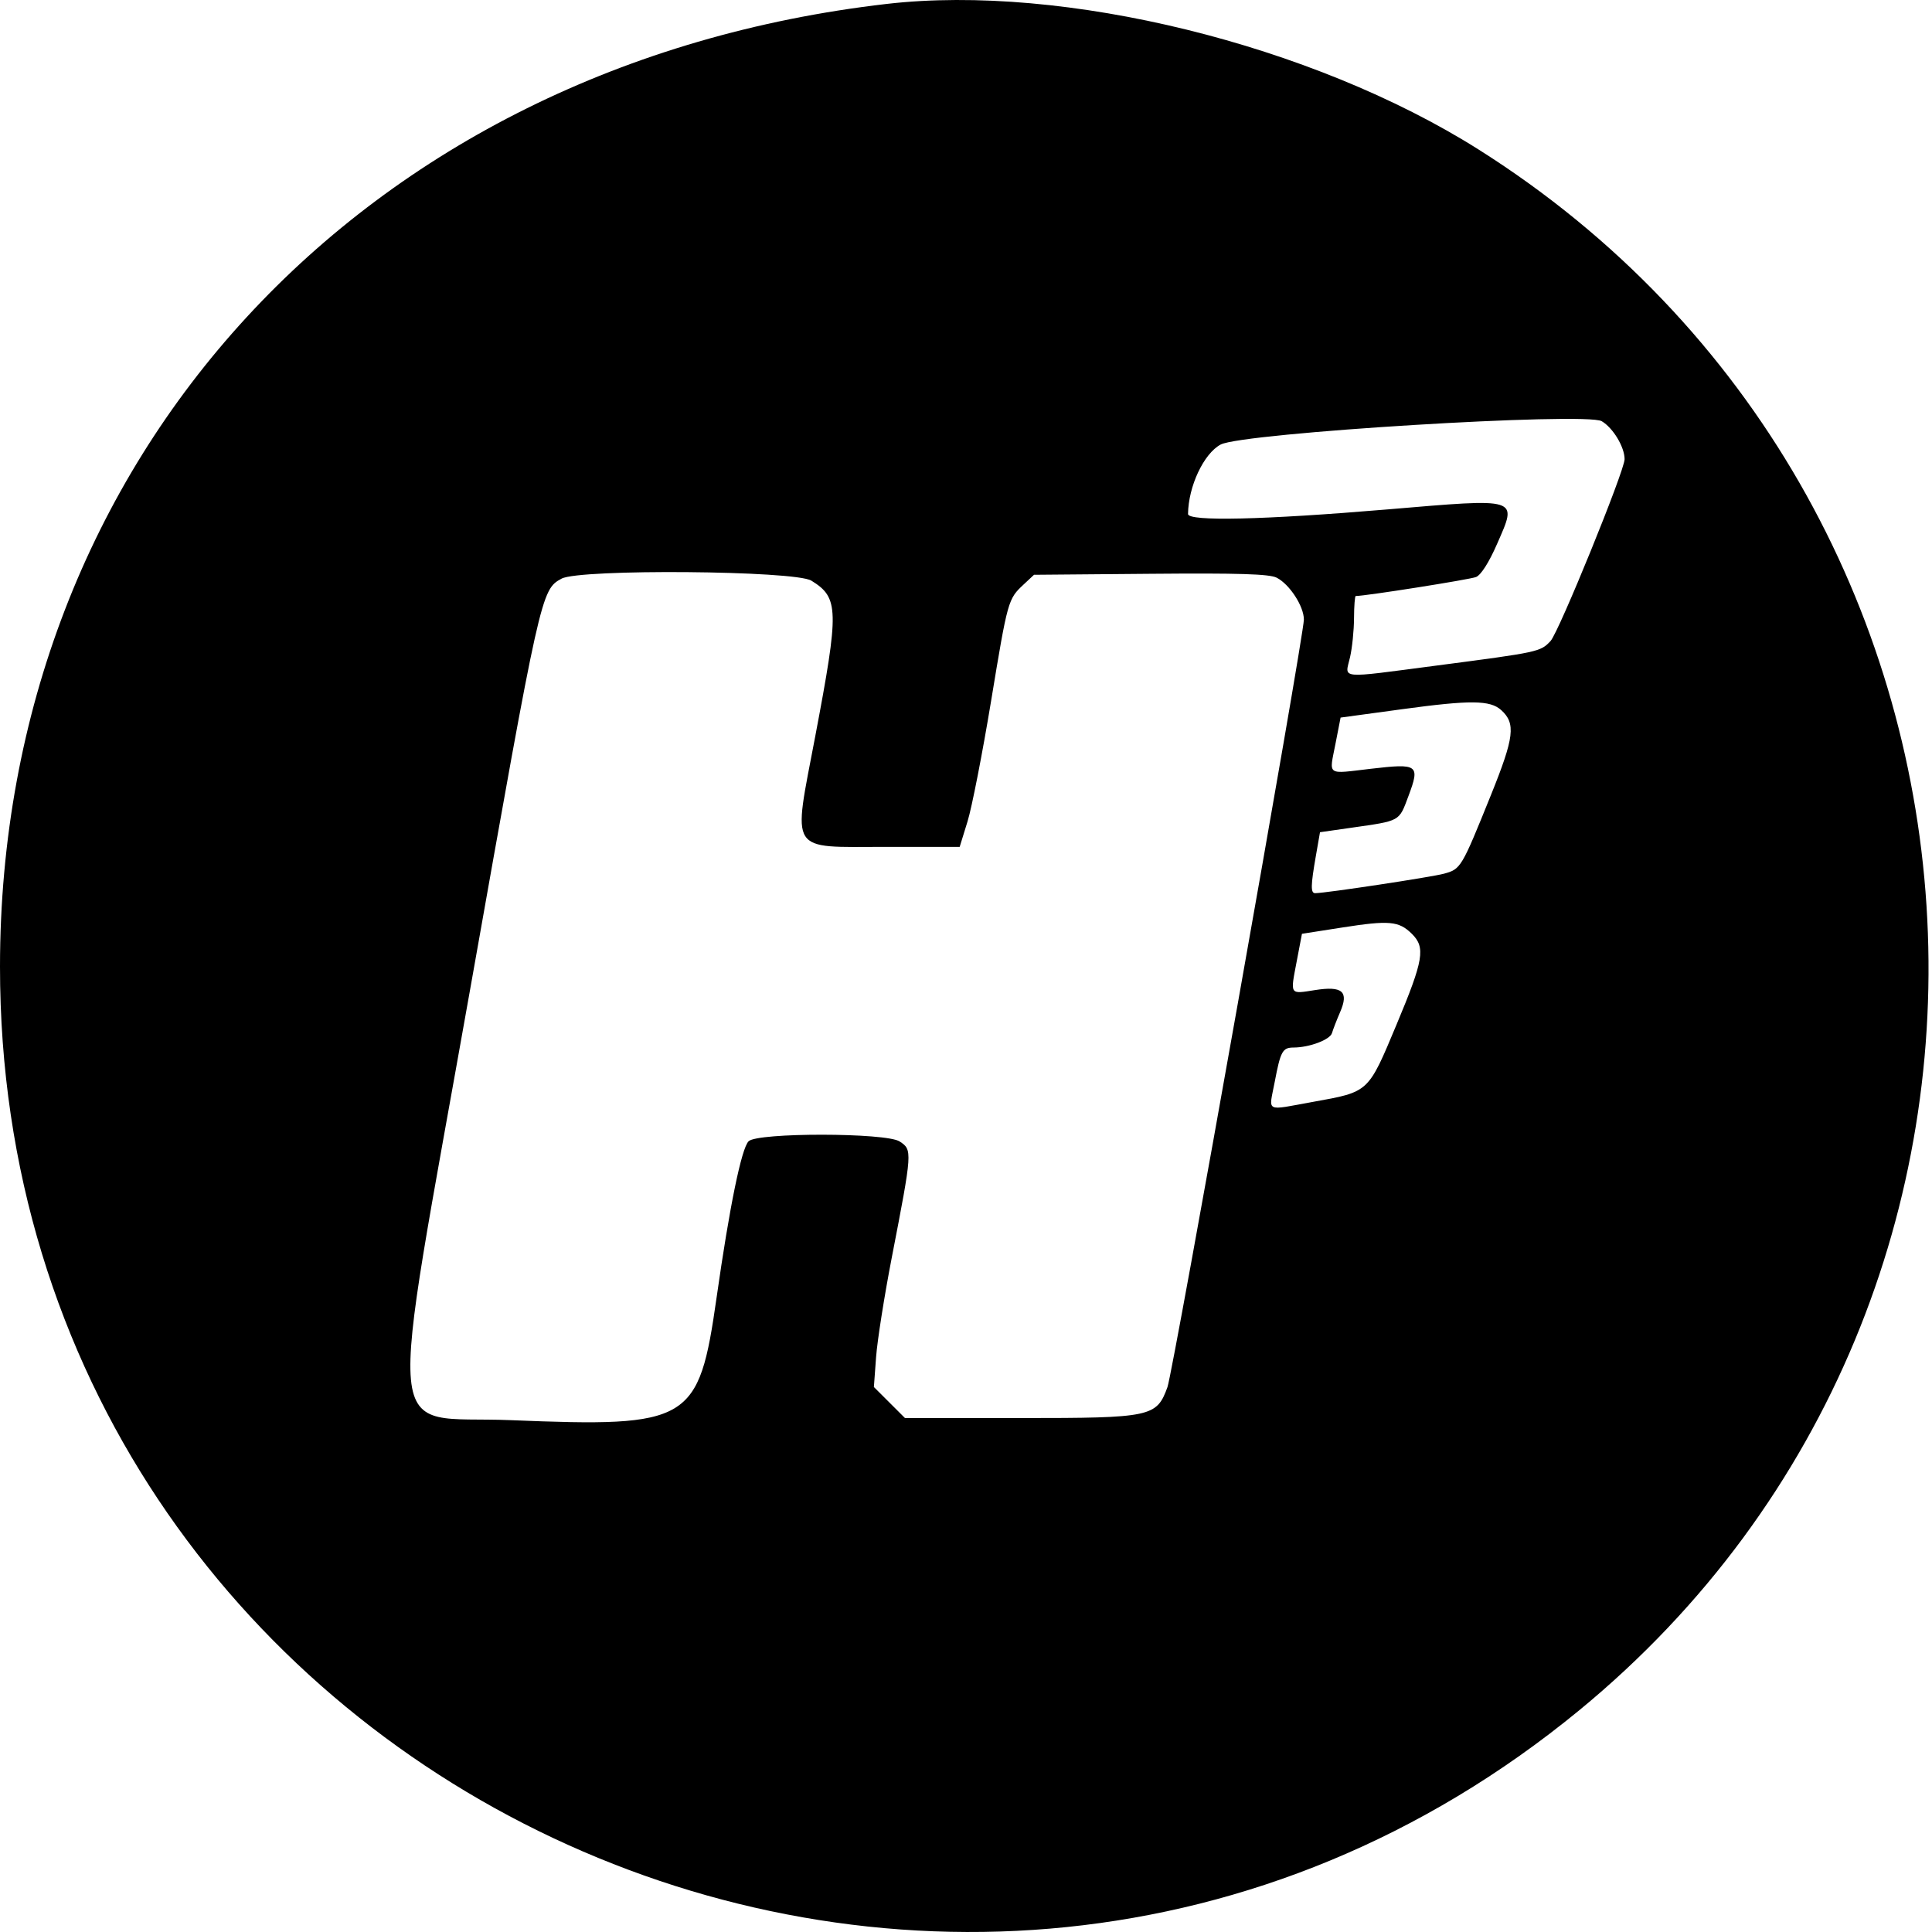<svg width="500" height="500" viewBox="0 0 500 500" fill="#000000" xmlns="http://www.w3.org/2000/svg">
<path fill-rule="evenodd" clip-rule="evenodd" d="M229.444 1.019C93.745 16.7 0.048 118.43 1.80943e-05 250.133C-0.077 460.945 245.617 576.646 408.722 442.606C539.517 335.119 526.225 129.322 382.634 38.681C339.606 11.521 275.327 -4.283 229.444 1.019ZM414.524 109.007C417.467 110.743 420.444 115.688 420.444 118.84C420.444 121.811 403.421 163.607 401.277 165.898C398.654 168.702 398.261 168.787 371.693 172.258C345.994 175.615 348.068 175.815 349.385 170.11C349.94 167.703 350.406 163.148 350.42 159.99C350.433 156.832 350.633 154.247 350.864 154.247C353.418 154.247 380.464 149.975 382.014 149.327C383.29 148.792 385.365 145.525 387.425 140.806C392.732 128.649 393.598 128.922 358.944 131.846C327.062 134.537 307.435 134.985 307.46 133.022C307.549 125.857 311.531 117.385 315.908 115.045C321.538 112.036 410.432 106.592 414.524 109.007ZM209.975 150.27C217.132 154.689 217.208 157.737 210.972 190.623C205.168 221.235 203.856 219.169 229.104 219.169H248.364L250.397 212.593C251.516 208.977 254.254 194.976 256.483 181.48C260.815 155.242 260.87 155.047 264.931 151.25L267.602 148.753L297.773 148.496C320.653 148.301 328.541 148.545 330.414 149.509C333.757 151.229 337.444 156.91 337.444 160.342C337.444 164.545 303.6 354.958 302.137 358.987C299.334 366.705 297.967 366.993 264.178 366.993H234.209L230.185 362.974L226.161 358.956L226.727 351.238C227.038 346.994 228.86 335.431 230.775 325.543C236.146 297.811 236.161 297.592 232.821 295.407C229.314 293.111 196.025 293.071 193.734 295.36C191.889 297.203 188.809 312.233 185.465 335.718C180.85 368.125 178.683 369.42 132.18 367.536C98.916 366.188 100.025 378.151 121.786 255.409C139.917 153.139 140.03 152.63 145.337 149.749C150.038 147.197 205.724 147.647 209.975 150.27ZM388.502 183.765C392.323 187.217 391.896 190.783 385.881 205.685C378.212 224.685 378.078 224.909 373.688 226.114C370.472 226.998 342.991 231.155 340.364 231.155C339.17 231.155 339.204 229.2 340.529 221.601L341.614 215.379L349.779 214.21C362.533 212.383 362.016 212.671 364.497 206.042C367.549 197.892 367.045 197.525 354.747 198.962C343.136 200.32 343.978 200.912 345.612 192.536L346.944 185.709L362.944 183.531C380.547 181.135 385.645 181.182 388.502 183.765ZM365.361 241.644C368.977 245.197 368.445 248.381 361.439 265.126C354.026 282.847 354.355 282.541 339.859 285.152C327.154 287.44 328.365 288.067 329.896 279.993C331.399 272.059 331.918 271.11 334.753 271.102C338.877 271.092 344.219 269.079 344.723 267.346C345 266.393 345.945 263.955 346.824 261.928C349.134 256.598 347.434 255.111 340.315 256.234C333.716 257.277 333.913 257.58 335.561 248.929L336.944 241.667L347.444 240.026C359.523 238.137 362.023 238.363 365.361 241.644Z" fill="#000000"/>
</svg>
